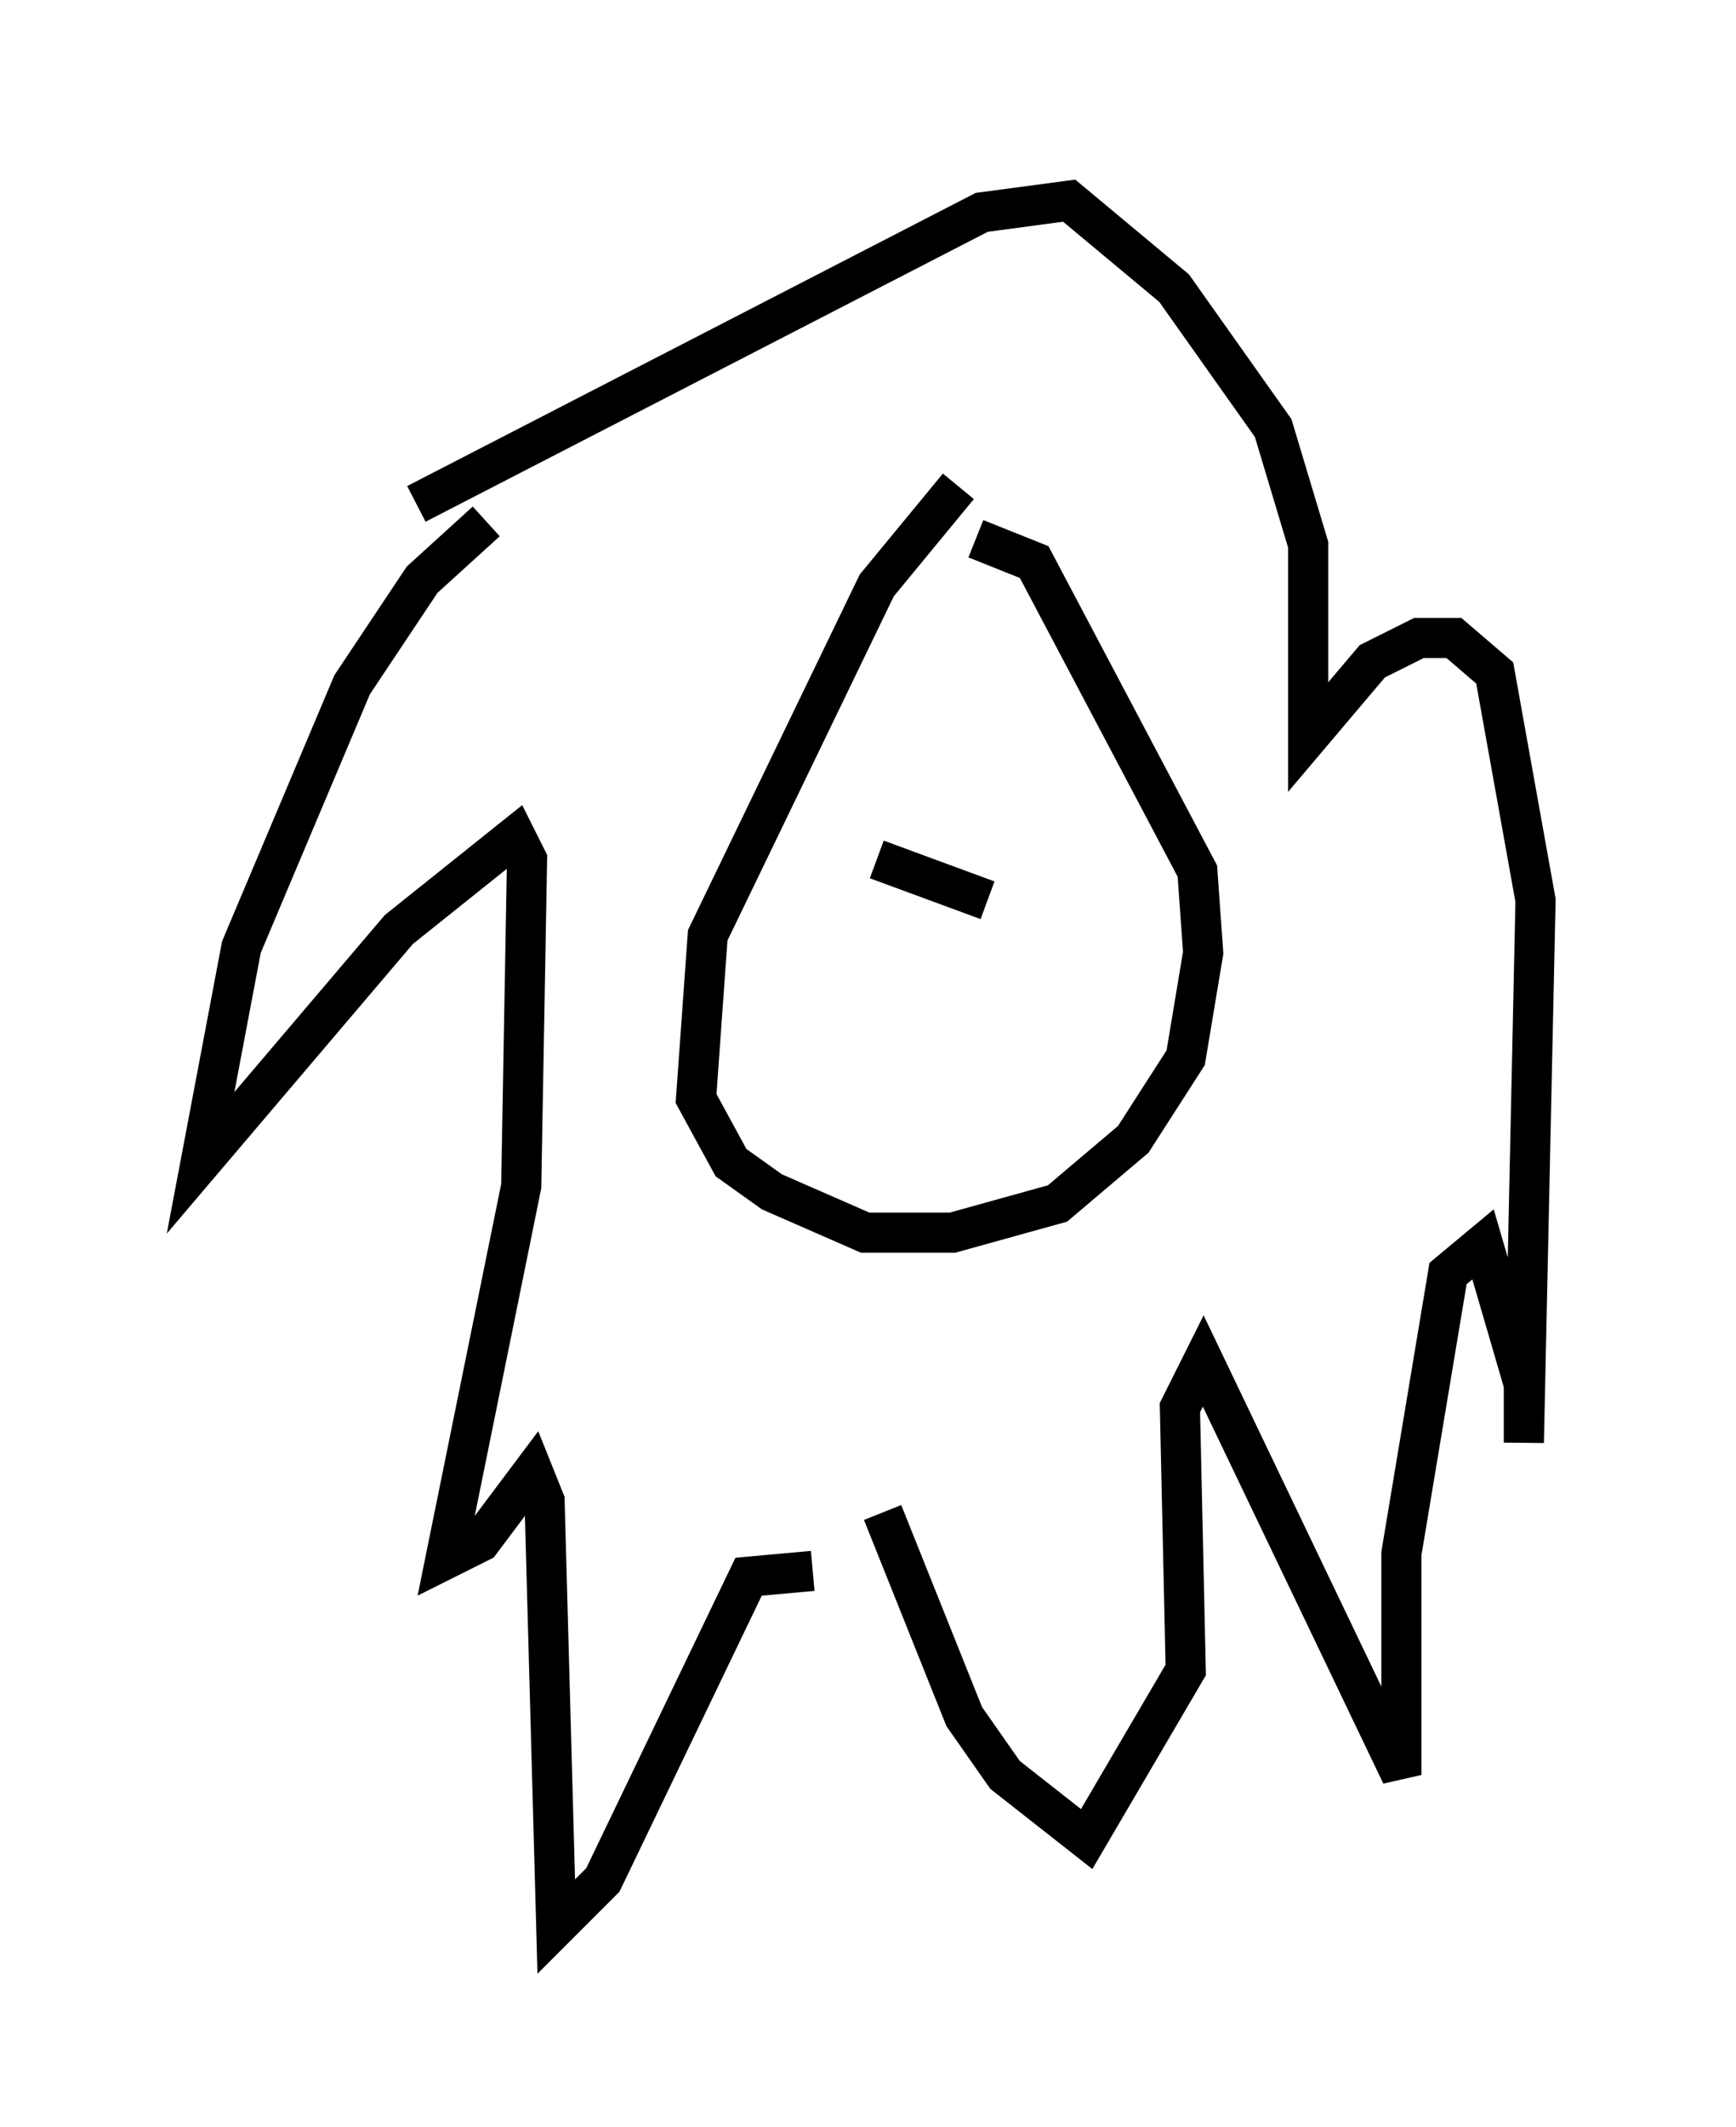 <?xml version="1.0" encoding="utf-8" ?>
<svg baseProfile="full" height="52.994" version="1.1" width="43.262" xmlns="http://www.w3.org/2000/svg" xmlns:ev="http://www.w3.org/2001/xml-events" xmlns:xlink="http://www.w3.org/1999/xlink"><defs /><rect fill="white" height="52.994" width="43.262" x="0" y="0" /><path d="M14.296, 12.553 m-2.179, 0.436 l-1.598, 1.453 -1.743, 2.615 l-2.76, 6.536 -1.017, 5.374 l4.939, -5.81 2.905, -2.324 l0.291, 0.581 -0.145, 8.134 l-1.888, 9.296 0.872, -0.436 l1.307, -1.743 0.291, 0.726 l0.291, 10.603 1.162, -1.162 l3.631, -7.553 1.598, -0.145 m-9.877, -26.581 l14.089, -7.263 2.179, -0.291 l2.615, 2.179 2.469, 3.486 l0.872, 2.905 0.0, 4.793 l1.598, -1.888 1.162, -0.581 l0.872, 0.0 1.017, 0.872 l1.017, 5.665 -0.291, 13.508 l0.0, -1.453 -1.017, -3.486 l-0.872, 0.726 -1.162, 6.972 l0.0, 5.52 -4.939, -10.313 l-0.581, 1.162 0.145, 6.536 l-2.469, 4.212 -2.034, -1.598 l-1.017, -1.453 -2.034, -5.084 m1.888, -25.564 l-2.034, 2.469 -4.212, 8.715 l-0.291, 4.067 0.872, 1.598 l1.017, 0.726 2.324, 1.017 l2.179, 0.0 2.615, -0.726 l1.888, -1.598 1.307, -2.034 l0.436, -2.615 -0.145, -2.034 l-4.067, -7.698 -1.453, -0.581 m-2.469, 7.989 l2.76, 1.017 " fill="none" stroke="black" stroke-width="1" /></svg>
